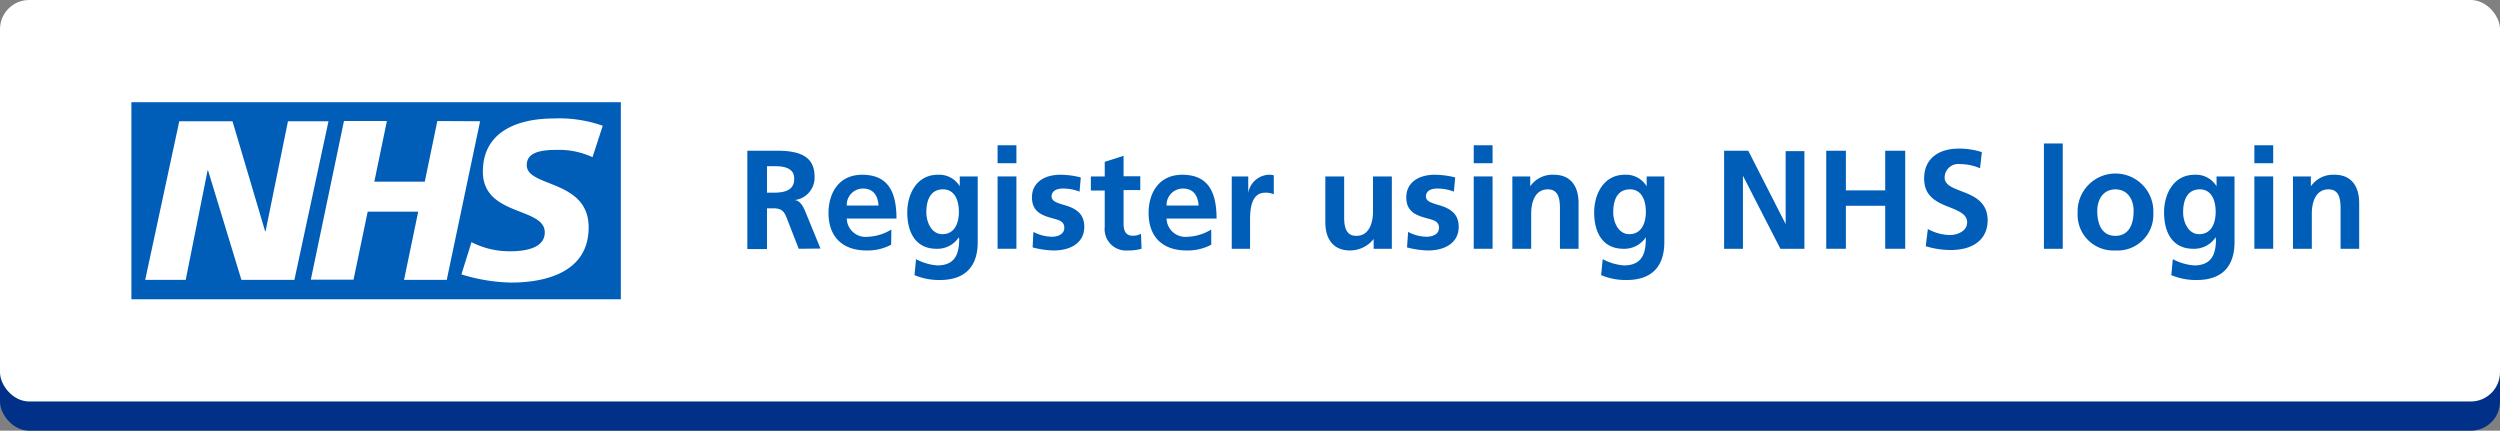 <svg xmlns="http://www.w3.org/2000/svg" viewBox="0 0 342.48 59"><rect x="0" y="0" width="342.48" height="59" fill="#808080" stroke="none"/><defs><style>.cls-1{fill:#003087;}.cls-2{fill:#fff;}.cls-3{fill:#005eb8;}</style></defs><title>RegisterUsing_Light</title><g id="Layer_2" data-name="Layer 2"><g id="Layer_1-2" data-name="Layer 1"><rect class="cls-1" y="4" width="342.48" height="55" rx="4"/><rect class="cls-2" width="342.48" height="55" rx="4"/><rect class="cls-2" x="2.1" y="2" width="338.37" height="51"/><rect class="cls-2" x="101.05" y="13.98" width="223.43" height="27.04"/><path class="cls-3" d="M109.42,34.08l-1.56-4c-.38-1-.65-1.54-1.9-1.54h-.89v5.58h-2.69V20.65h4.21c4.35,0,5,1.83,5,3.64a3.08,3.08,0,0,1-2.77,3.12v0c.58,0,1.08.54,1.48,1.52l2.1,5.12Zm-3.31-7.69c2.31,0,2.69-1,2.69-1.87,0-.69-.21-1.75-2.58-1.75h-1.15v3.62Z"/><path class="cls-3" d="M122.08,33.52a6.76,6.76,0,0,1-3.38.79c-3.29,0-5.2-1.88-5.2-5.13,0-2.78,1.45-5.24,4.6-5.24,3.37,0,4.71,2.08,4.71,6H116a2.58,2.58,0,0,0,2.84,2.5,6.62,6.62,0,0,0,3.27-1Zm-1.73-5.36c-.09-1.43-.77-2.33-2.11-2.33A2.23,2.23,0,0,0,116,28.16Z"/><path class="cls-3" d="M131.36,32.5h0a3.52,3.52,0,0,1-3.07,1.58c-2.74,0-4-2.08-4-5,0-2.39,1.23-5.14,4.19-5.14a3.28,3.28,0,0,1,3,1.58h0V24.17h2.46v9c0,3.35-1.73,5.19-5.19,5.19a8.7,8.7,0,0,1-3.47-.67l.21-2.19a7.34,7.34,0,0,0,2.91.86c2.42,0,3-1.56,3-3.61Zm0-3.48c0-1.52-.54-3.08-2.17-3.08s-2.29,1.33-2.29,3.14c0,1.35.71,3,2.19,3C130.75,32.08,131.36,30.62,131.36,29Z"/><path class="cls-3" d="M136.66,22.36V19.9h2.58v2.46Zm0,11.72V24.17h2.58v9.91Z"/><path class="cls-3" d="M141.57,31.77a5.55,5.55,0,0,0,2.54.66c.69,0,1.69-.27,1.69-1.22S145,30.14,144,29.85c-1.73-.46-2.63-1.18-2.63-2.83,0-2,1.67-3.08,3.9-3.08a11.36,11.36,0,0,1,2.79.37l-.17,1.94a6.26,6.26,0,0,0-2.29-.42c-.91,0-1.54.36-1.54,1.09,0,.56.54.83,1.71,1.16,1.85.52,2.77,1.35,2.77,3,0,2.17-1.86,3.23-4.17,3.23a11.76,11.76,0,0,1-2.91-.42Z"/><path class="cls-3" d="M156.38,34.08a6.44,6.44,0,0,1-1.88.23,2.92,2.92,0,0,1-3.16-3.21v-5h-1.9V24.17h1.9v-2l2.58-.83v2.81h2.29v1.89h-2.29v4.6c0,1,.33,1.65,1.23,1.65a2.21,2.21,0,0,0,1.16-.27Z"/><path class="cls-3" d="M165.93,33.52a6.77,6.77,0,0,1-3.39.79c-3.29,0-5.19-1.88-5.19-5.13,0-2.78,1.44-5.24,4.6-5.24,3.36,0,4.71,2.08,4.71,6h-6.85a2.59,2.59,0,0,0,2.85,2.5,6.66,6.66,0,0,0,3.27-1Zm-1.73-5.36c-.1-1.43-.77-2.33-2.12-2.33a2.24,2.24,0,0,0-2.27,2.33Z"/><path class="cls-3" d="M168.74,34.08V24.17H171v2.25h0a3,3,0,0,1,2.73-2.48,2.34,2.34,0,0,1,.77.08v2.6a2.52,2.52,0,0,0-1.15-.22c-1,0-2.1.52-2.1,3.6v4.08Z"/><path class="cls-3" d="M188.18,34.08V32.74h0a4.14,4.14,0,0,1-3.25,1.57c-2.21,0-3.37-1.48-3.37-3.88V24.17h2.58v5.66c0,2,.73,2.48,1.68,2.48,1.55,0,2.27-1.44,2.27-3.35V24.17h2.58v9.91Z"/><path class="cls-3" d="M192.9,31.77a5.58,5.58,0,0,0,2.54.66c.69,0,1.69-.27,1.69-1.22s-.81-1.07-1.84-1.36c-1.74-.46-2.64-1.18-2.64-2.83,0-2,1.67-3.08,3.9-3.08a11.49,11.49,0,0,1,2.8.37l-.18,1.94a6.23,6.23,0,0,0-2.29-.42c-.9,0-1.54.36-1.54,1.09,0,.56.54.83,1.71,1.16,1.85.52,2.78,1.35,2.78,3,0,2.17-1.87,3.23-4.18,3.23a11.61,11.61,0,0,1-2.9-.42Z"/><path class="cls-3" d="M201.89,22.36V19.9h2.58v2.46Zm0,11.72V24.17h2.58v9.91Z"/><path class="cls-3" d="M213.7,34.08V28.52c0-1.48-.3-2.58-1.67-2.58-1.64,0-2.27,1.58-2.27,3.33v4.81h-2.58V24.17h2.45v1.35h0a3.7,3.7,0,0,1,3.25-1.58c2.28,0,3.37,1.56,3.37,3.89v6.25Z"/><path class="cls-3" d="M225.47,32.5h0a3.53,3.53,0,0,1-3.08,1.58c-2.73,0-4-2.08-4-5,0-2.39,1.23-5.14,4.19-5.14a3.28,3.28,0,0,1,3,1.58h0V24.17H228v9c0,3.35-1.73,5.19-5.19,5.19a8.73,8.73,0,0,1-3.47-.67l.22-2.19a7.26,7.26,0,0,0,2.9.86c2.43,0,3-1.56,3-3.61Zm0-3.48c0-1.52-.54-3.08-2.18-3.08S221,27.27,221,29.08c0,1.35.71,3,2.19,3C224.85,32.08,225.47,30.62,225.47,29Z"/><path class="cls-3" d="M243.9,34.08l-5.13-10h0v10h-2.58V20.65h3.31l5.12,10.05h0v-10h2.57V34.08Z"/><path class="cls-3" d="M258.26,34.08V28.19h-5.39v5.89h-2.69V20.65h2.69v5.43h5.39V20.65H261V34.08Z"/><path class="cls-3" d="M264.1,31.37a6.49,6.49,0,0,0,3,.83c1,0,2.38-.5,2.38-1.74,0-1-.9-1.46-2.23-2-1.79-.69-3.66-1.44-3.66-4,0-2.89,2.18-4.1,4.72-4.1a10,10,0,0,1,3.19.48l-.25,2.21a7,7,0,0,0-2.73-.57,1.87,1.87,0,0,0-2.12,1.86c0,1,1.16,1.41,2.28,1.85,1.8.67,3.61,1.5,3.61,4s-1.85,4.06-5.06,4.06a11.8,11.8,0,0,1-3.42-.52Z"/><path class="cls-3" d="M280,34.08V19.65h2.58V34.08Z"/><path class="cls-3" d="M289.79,34.31a4.89,4.89,0,0,1-5.17-5.12,5.19,5.19,0,1,1,10.37,0A4.9,4.9,0,0,1,289.79,34.31Zm2.5-5.42c0-1.58-.84-2.95-2.5-2.95s-2.48,1.39-2.48,2.95c0,2.09.81,3.42,2.48,3.42S292.29,31,292.29,28.89Z"/><path class="cls-3" d="M303.53,32.5h0a3.52,3.52,0,0,1-3.07,1.58c-2.74,0-4-2.08-4-5,0-2.39,1.23-5.14,4.19-5.14a3.28,3.28,0,0,1,3,1.58h0V24.17h2.46v9c0,3.35-1.73,5.19-5.19,5.19a8.73,8.73,0,0,1-3.47-.67l.21-2.19a7.34,7.34,0,0,0,2.91.86c2.42,0,3-1.56,3-3.61Zm0-3.48c0-1.52-.54-3.08-2.17-3.08s-2.29,1.33-2.29,3.14c0,1.35.71,3,2.19,3C302.92,32.08,303.53,30.62,303.53,29Z"/><path class="cls-3" d="M308.83,22.36V19.9h2.58v2.46Zm0,11.72V24.17h2.58v9.91Z"/><path class="cls-3" d="M320.64,34.08V28.52c0-1.48-.3-2.58-1.67-2.58-1.63,0-2.27,1.58-2.27,3.33v4.81h-2.58V24.17h2.45v1.35h0a3.71,3.71,0,0,1,3.26-1.58c2.27,0,3.36,1.56,3.36,3.89v6.25Z"/><rect class="cls-2" x="18" y="14" width="67.05" height="27"/><path class="cls-3" d="M85.05,41V14H18V41ZM45,16.61,40.33,38.34H33.07l-4.57-15h-.06l-3,15H19.89l4.67-21.73h7.29l4.47,15.07h.06l3.07-15.07Zm20.77,0L61.2,38.34H55.35L57.29,29H50.37l-1.94,9.31H42.58l4.54-21.73H53l-1.72,8.31h6.91l1.72-8.31Zm16.81.59-1.41,4.33a11,11,0,0,0-4.82-1c-2.31,0-4.19.34-4.19,2.09,0,3.08,8.48,1.93,8.48,8.53,0,6-5.6,7.56-10.67,7.56a24.58,24.58,0,0,1-6.76-1.12l1.38-4.42a11.37,11.37,0,0,0,5.38,1.25c1.81,0,4.66-.35,4.66-2.59,0-3.49-8.48-2.18-8.48-8.31,0-5.61,4.94-7.29,9.73-7.29a17.91,17.91,0,0,1,6.7,1Z"/></g></g></svg>